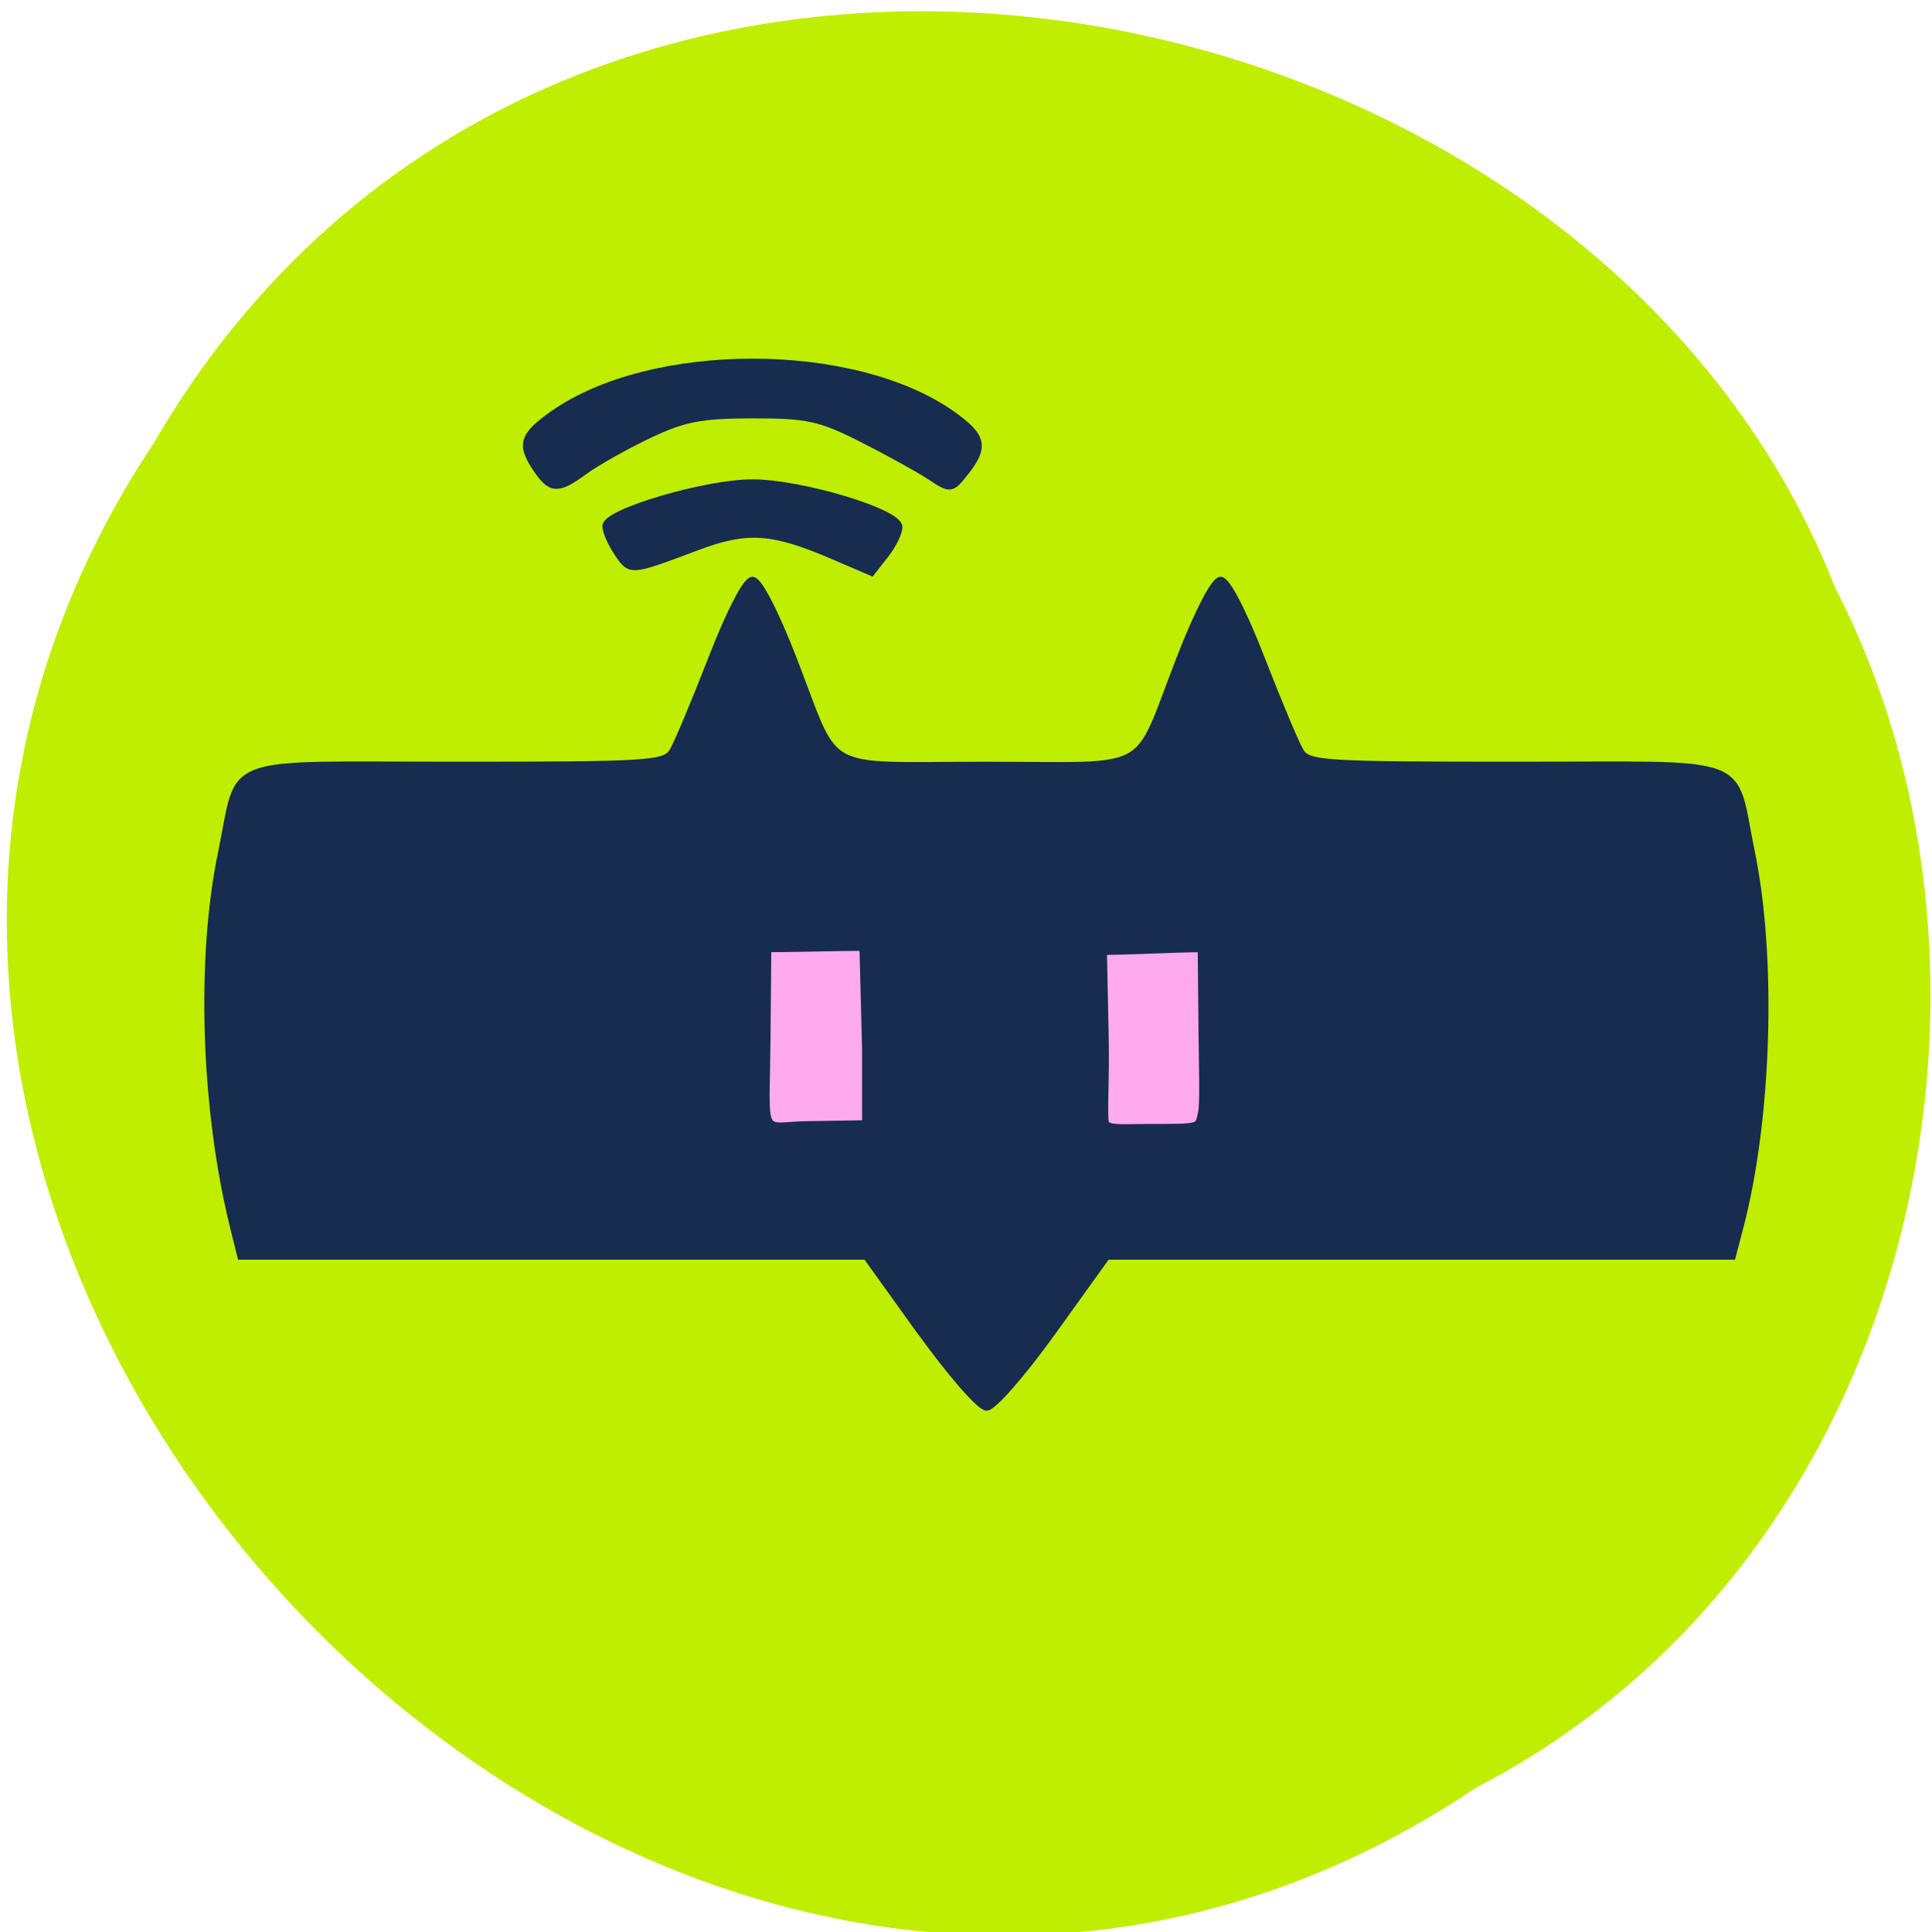 <svg xmlns="http://www.w3.org/2000/svg" viewBox="0 0 256 256"><g fill="#bfee00" color="#000"><path d="m -1036.21 1968.79 c 102.23 72.72 251.73 -71.53 188.89 -178.76 -45.994 -91.69 -185.01 -65.25 -224.33 19.19 -30.774 52.1 -20.627 129.19 35.437 159.57 z" transform="matrix(-1 0 -0.076 0.996 -690.96 -1724.06)"/></g><path fill="#fae" d="m 90.03 119.32 h 80.27 v 37.966 h -80.27 z"/><path d="m 150.19 208.97 l -7.18 -10 h -41.44 h -41.44 l -0.933 -3.75 c -3.893 -15.656 -4.539 -35.671 -1.606 -49.736 2.659 -12.747 -0.648 -11.521 31.08 -11.521 25.645 0 27.66 -0.128 28.687 -1.824 0.607 -1 2.925 -6.516 5.151 -12.251 2.416 -6.226 4.589 -10.427 5.393 -10.427 0.804 0 2.977 4.201 5.393 10.427 6.084 15.676 3.17 14.08 25.625 14.08 22.455 0 19.54 1.601 25.625 -14.08 2.416 -6.226 4.589 -10.427 5.393 -10.427 0.804 0 2.977 4.201 5.393 10.427 2.226 5.735 4.544 11.248 5.151 12.251 1.026 1.696 3.042 1.824 28.687 1.824 31.734 0 28.435 -1.223 31.07 11.521 2.882 13.962 2.242 35.24 -1.491 49.54 l -1.03 3.946 h -41.44 h -41.44 l -7.18 10 c -3.949 5.501 -7.875 10 -8.724 10 -0.849 0 -4.775 -4.5 -8.724 -10 z m -7.27 -37.504 l -0.349 -13.424 c -3.231 0 -9.43 0.18 -12.661 0.18 l -0.113 12.321 c -0.121 13.217 -1 11.15 5.408 11.05 l 7.715 -0.123 z m 44.5 8.608 c 0.302 -1.239 0.13 -6.03 0.086 -10.431 l -0.113 -11.42 c -3.231 0 -9.779 0.36 -13.01 0.36 l 0.241 11.804 c 0.1 4.909 -0.235 10.241 0.037 10.972 0.31 0.834 2.299 0.609 5.04 0.609 7.92 0 7.248 0.028 7.715 -1.893 z m -77.34 -74.25 c -0.862 -1.27 -1.567 -2.871 -1.567 -3.558 0 -1.828 13.188 -5.716 19.386 -5.716 6.45 0 19.386 3.889 19.386 5.828 0 0.748 -0.813 2.396 -1.806 3.662 l -1.806 2.301 l -5.144 -2.206 c -7.989 -3.426 -11.345 -3.646 -17.916 -1.178 -8.956 3.364 -8.843 3.355 -10.532 0.867 z m -10.721 -11.09 c -2.229 -3.283 -1.892 -4.435 2.126 -7.274 13.03 -9.204 39.801 -9.204 52.827 0 4.116 2.909 4.431 4.27 1.765 7.636 -1.843 2.326 -1.911 2.334 -4.604 0.551 -1.504 -0.996 -5.569 -3.241 -9.03 -4.99 -5.584 -2.818 -7.238 -3.178 -14.539 -3.169 -6.898 0.009 -9.154 0.45 -13.861 2.707 -3.092 1.483 -6.867 3.611 -8.389 4.729 -3.511 2.579 -4.428 2.552 -6.289 -0.19 z" fill="#162d50" stroke="#162d50" stroke-width="0.985" transform="translate(-28.2 -32.542)"/></svg>